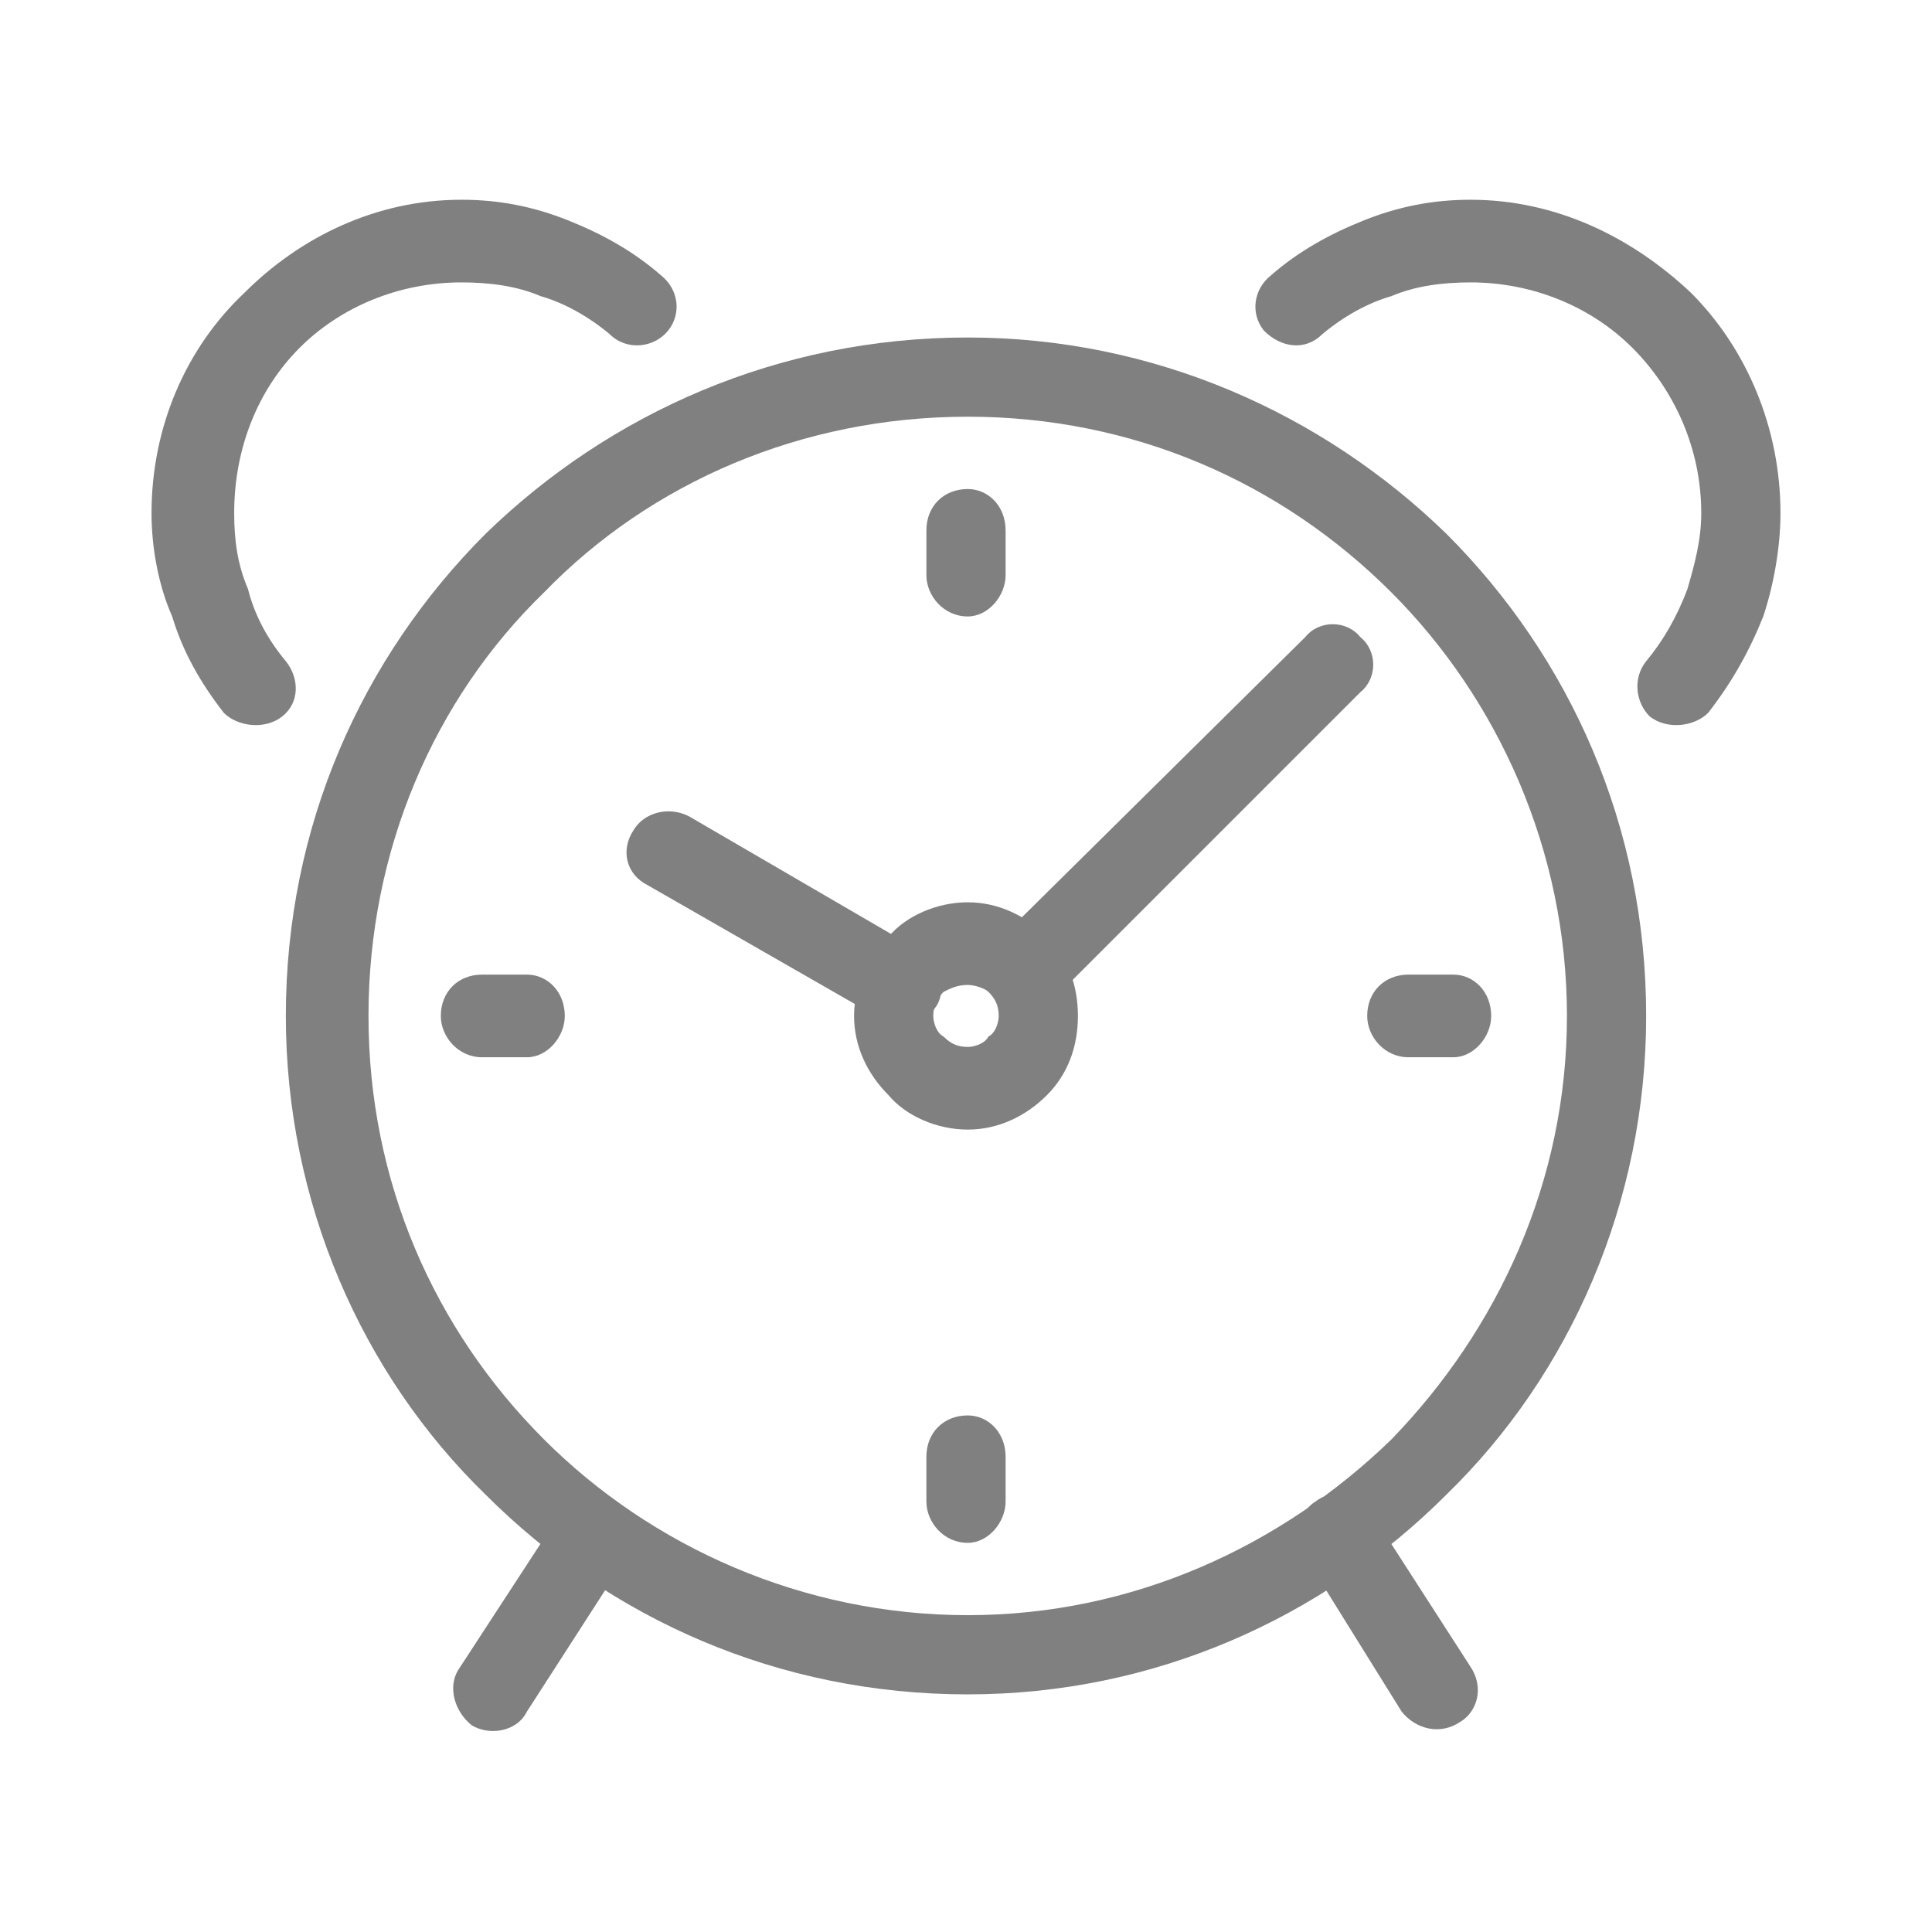 <?xml version="1.0" encoding="UTF-8"?>
<!DOCTYPE svg PUBLIC "-//W3C//DTD SVG 1.1//EN" "http://www.w3.org/Graphics/SVG/1.1/DTD/svg11.dtd">
<!-- Creator: CorelDRAW 2018 (64-Bit) -->
<svg xmlns="http://www.w3.org/2000/svg" xml:space="preserve" width="24px" height="24px" version="1.1" style="shape-rendering:geometricPrecision; text-rendering:geometricPrecision; image-rendering:optimizeQuality; fill-rule:evenodd; clip-rule:evenodd"
viewBox="0 0 0.561 0.561"
 xmlns:xlink="http://www.w3.org/1999/xlink">
 <defs>
  <style type="text/css">
   <![CDATA[
    .fil0 {fill:none}
    .fil1 {fill:gray;fill-rule:nonzero}
   ]]>
  </style>
 </defs>
 <g id="Layer_x0020_1">
  <g id="_2414664787440">
   <rect class="fil0" width="0.561" height="0.561"/>
   <g>
    <path class="fil1" d="M0.281 0.098c0.054,0 0.103,0.022 0.139,0.057 0.036,0.036 0.058,0.085 0.058,0.14 0,0.054 -0.022,0.104 -0.058,0.139 -0.036,0.036 -0.085,0.058 -0.139,0.058 -0.055,0 -0.104,-0.022 -0.14,-0.058 -0.036,-0.035 -0.058,-0.085 -0.058,-0.139 0,-0.055 0.022,-0.104 0.058,-0.14 0.036,-0.035 0.085,-0.057 0.14,-0.057zm0.123 0.074c-0.032,-0.032 -0.075,-0.051 -0.123,-0.051 -0.048,0 -0.092,0.019 -0.123,0.051 -0.032,0.031 -0.051,0.075 -0.051,0.123 0,0.048 0.019,0.091 0.051,0.123 0.031,0.031 0.075,0.051 0.123,0.051 0.048,0 0.091,-0.02 0.123,-0.051 0.031,-0.032 0.051,-0.075 0.051,-0.123 0,-0.048 -0.02,-0.092 -0.051,-0.123z"/>
    <path class="fil1" d="M0.379 0.185c0.004,-0.005 0.012,-0.005 0.016,0 0.005,0.004 0.005,0.012 0,0.016l-0.089 0.089c-0.005,0.005 -0.012,0.005 -0.017,0 -0.004,-0.004 -0.004,-0.012 0,-0.016l0.09 -0.089z"/>
    <path class="fil1" d="M0.267 0.276c0.006,0.003 0.008,0.011 0.005,0.016 -0.004,0.006 -0.011,0.008 -0.016,0.004l-0.068 -0.039c-0.006,-0.003 -0.008,-0.01 -0.004,-0.016 0.003,-0.005 0.01,-0.007 0.016,-0.004l0.067 0.039z"/>
    <path class="fil1" d="M0.281 0.286c-0.003,0 -0.005,0.001 -0.007,0.002 -0.002,0.002 -0.003,0.004 -0.003,0.007 0,0.002 0.001,0.005 0.003,0.006 0.002,0.002 0.004,0.003 0.007,0.003 0.002,0 0.005,-0.001 0.006,-0.003 0.002,-0.001 0.003,-0.004 0.003,-0.006 0,-0.003 -0.001,-0.005 -0.003,-0.007 -0.001,-0.001 -0.004,-0.002 -0.006,-0.002zm-0.023 -0.014c0.005,-0.006 0.014,-0.01 0.023,-0.01 0.009,0 0.017,0.004 0.023,0.01 0.006,0.006 0.009,0.014 0.009,0.023 0,0.009 -0.003,0.017 -0.009,0.023 -0.006,0.006 -0.014,0.01 -0.023,0.01 -0.009,0 -0.018,-0.004 -0.023,-0.01 -0.006,-0.006 -0.01,-0.014 -0.01,-0.023 0,-0.009 0.004,-0.017 0.01,-0.023z"/>
    <path class="fil1" d="M0.269 0.154c0,-0.007 0.005,-0.012 0.012,-0.012 0.006,0 0.011,0.005 0.011,0.012l0 0.013c0,0.006 -0.005,0.012 -0.011,0.012 -0.007,0 -0.012,-0.006 -0.012,-0.012l0 -0.013z"/>
    <path class="fil1" d="M0.14 0.307c-0.007,0 -0.012,-0.006 -0.012,-0.012 0,-0.007 0.005,-0.012 0.012,-0.012l0.013 0c0.006,0 0.011,0.005 0.011,0.012 0,0.006 -0.005,0.012 -0.011,0.012l-0.013 0z"/>
    <path class="fil1" d="M0.292 0.436c0,0.006 -0.005,0.012 -0.011,0.012 -0.007,0 -0.012,-0.006 -0.012,-0.012l0 -0.013c0,-0.007 0.005,-0.012 0.012,-0.012 0.006,0 0.011,0.005 0.011,0.012l0 0.013z"/>
    <path class="fil1" d="M0.422 0.283c0.006,0 0.011,0.005 0.011,0.012 0,0.006 -0.005,0.012 -0.011,0.012l-0.013 0c-0.007,0 -0.012,-0.006 -0.012,-0.012 0,-0.007 0.005,-0.012 0.012,-0.012l0.013 0z"/>
    <path class="fil1" d="M0.384 0.097c-0.005,0.005 -0.012,0.004 -0.017,-0.001 -0.004,-0.005 -0.003,-0.012 0.002,-0.016 0.008,-0.007 0.017,-0.012 0.027,-0.016 0.01,-0.004 0.02,-0.006 0.031,-0.006 0.025,0 0.047,0.011 0.064,0.027 0.016,0.016 0.026,0.039 0.026,0.064 0,0.01 -0.002,0.021 -0.005,0.03 -0.004,0.01 -0.009,0.019 -0.016,0.028 -0.004,0.004 -0.012,0.005 -0.017,0.001 -0.004,-0.004 -0.005,-0.011 -0.001,-0.016 0.005,-0.006 0.009,-0.013 0.012,-0.021 0.002,-0.007 0.004,-0.014 0.004,-0.022 0,-0.019 -0.008,-0.036 -0.02,-0.048 -0.012,-0.012 -0.029,-0.019 -0.047,-0.019 -0.008,0 -0.016,0.001 -0.023,0.004 -0.007,0.002 -0.014,0.006 -0.02,0.011z"/>
    <path class="fil1" d="M0.192 0.08c0.005,0.004 0.006,0.011 0.002,0.016 -0.004,0.005 -0.012,0.006 -0.017,0.001 -0.006,-0.005 -0.013,-0.009 -0.02,-0.011 -0.007,-0.003 -0.015,-0.004 -0.023,-0.004 -0.018,0 -0.035,0.007 -0.047,0.019 -0.012,0.012 -0.019,0.029 -0.019,0.048 0,0.008 0.001,0.015 0.004,0.022 0.002,0.008 0.006,0.015 0.011,0.021 0.004,0.005 0.004,0.012 -0.001,0.016 -0.005,0.004 -0.013,0.003 -0.017,-0.001 -0.007,-0.009 -0.012,-0.018 -0.015,-0.028 -0.004,-0.009 -0.006,-0.02 -0.006,-0.03 0,-0.025 0.01,-0.048 0.027,-0.064 0.016,-0.016 0.038,-0.027 0.063,-0.027 0.011,0 0.021,0.002 0.031,0.006 0.01,0.004 0.019,0.009 0.027,0.016z"/>
    <path class="fil1" d="M0.379 0.452c-0.004,-0.005 -0.002,-0.013 0.003,-0.016 0.005,-0.004 0.013,-0.002 0.016,0.003l0.029 0.045c0.004,0.006 0.002,0.013 -0.003,0.016 -0.006,0.004 -0.013,0.002 -0.017,-0.003l-0.028 -0.045z"/>
    <path class="fil1" d="M0.163 0.439c0.003,-0.005 0.011,-0.007 0.016,-0.003 0.005,0.003 0.007,0.01 0.003,0.016l-0.029 0.045c-0.003,0.006 -0.011,0.007 -0.016,0.004 -0.005,-0.004 -0.007,-0.011 -0.004,-0.016l0.03 -0.046z"/>
   </g>
  </g>
 </g>
</svg>
